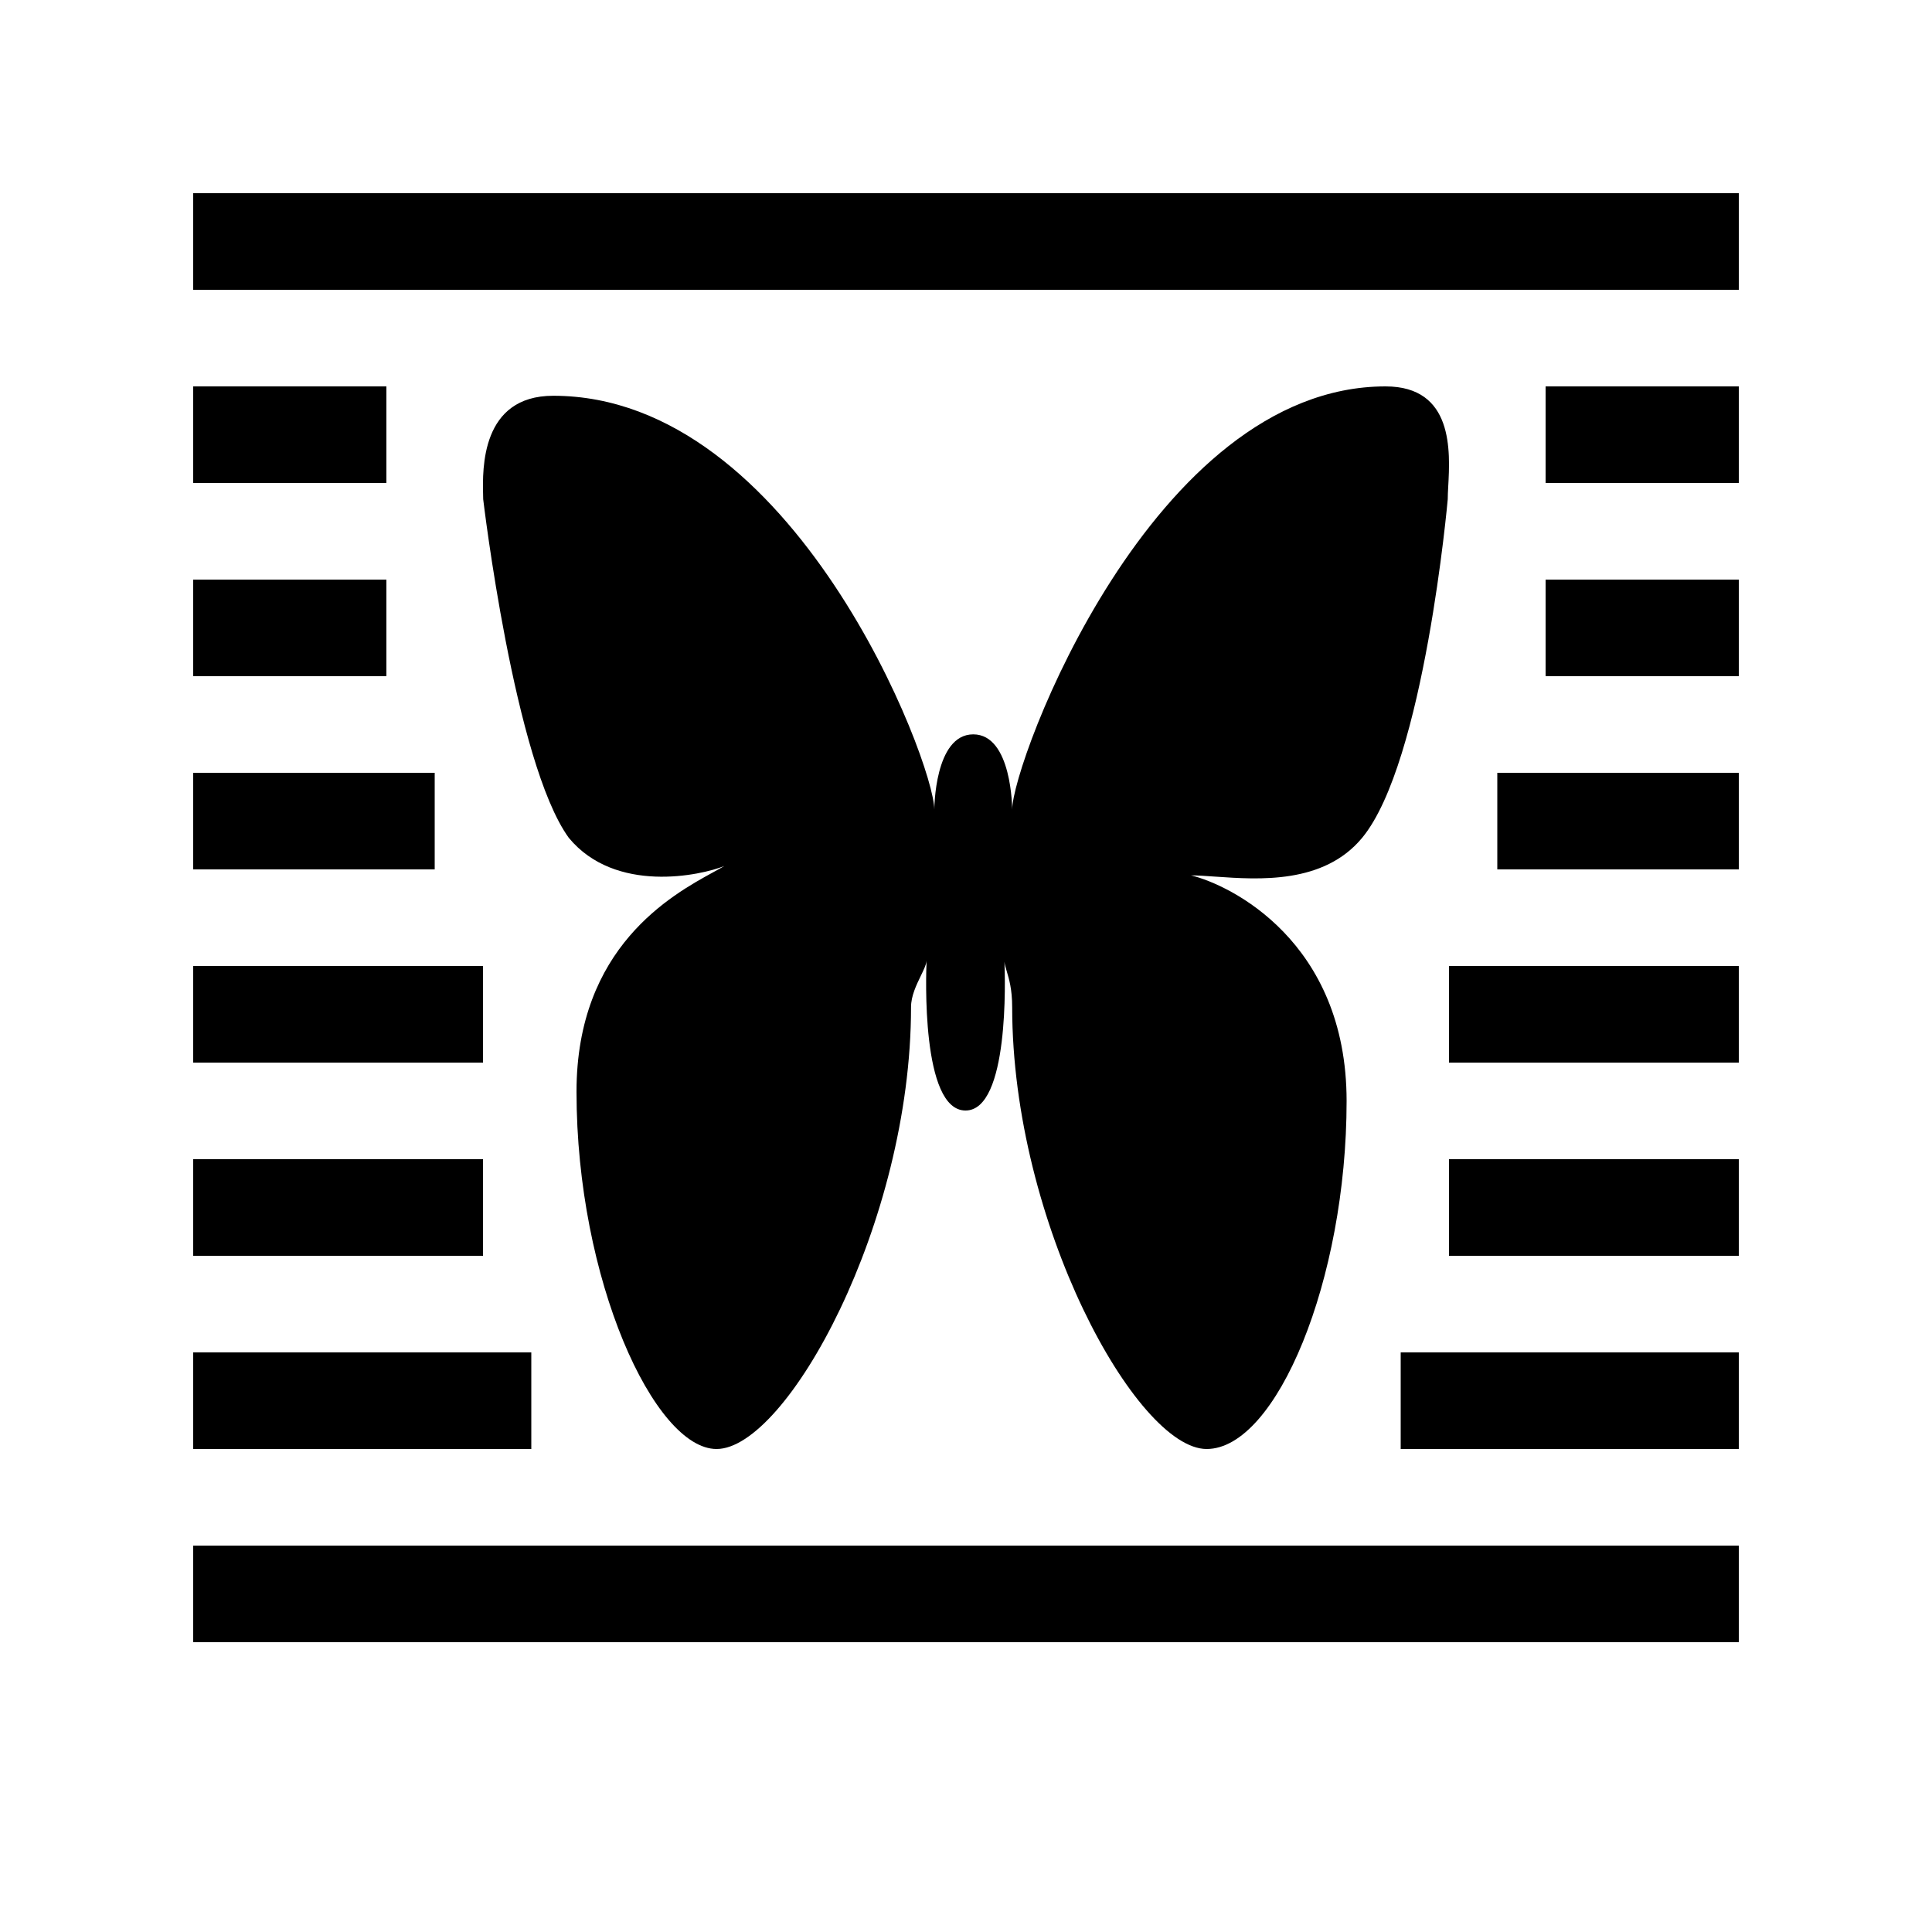 <svg xmlns="http://www.w3.org/2000/svg" width="20" height="20" fill="none" viewBox="0 0 20 20"><path fill="#000" fill-rule="evenodd" d="M2 2H18V3H2V2ZM16 4H18V5H16V4ZM18 6H16V7H18V6ZM15.5 8H18V9H15.5V8ZM18 10H15V11H18V10ZM15 12H18V13H15V12ZM18 14H14.5V15H18V14ZM2 16H18V17H2V16ZM5.5 14H2V15H5.5V14ZM2 12H5V13H2V12ZM5 10H2V11H5V10ZM2 8H4.5V9H2V8ZM4 6H2V7H4V6ZM2 4H4V5H2V4ZM14.987 5.168C14.987 5.168 14.745 7.894 14.101 8.673C13.703 9.154 13.032 9.106 12.583 9.075C12.487 9.068 12.401 9.062 12.33 9.062C12.732 9.159 13.94 9.743 13.94 11.398C13.94 13.248 13.215 15 12.491 15C11.766 15 10.478 12.664 10.478 10.425C10.478 10.24 10.445 10.133 10.422 10.055C10.41 10.016 10.401 9.985 10.398 9.955C10.405 10.122 10.448 11.496 9.995 11.496C9.533 11.496 9.586 10.073 9.592 9.947C9.588 9.987 9.562 10.04 9.532 10.102C9.486 10.197 9.431 10.311 9.431 10.425C9.431 12.664 8.143 15 7.418 15C6.774 15 5.968 13.248 5.968 11.301C5.968 9.804 6.957 9.263 7.384 9.029C7.429 9.004 7.468 8.983 7.498 8.965C7.257 9.062 6.371 9.257 5.888 8.673C5.324 7.894 5.002 5.168 5.002 5.168C5.002 5.155 5.002 5.138 5.001 5.118C4.995 4.856 4.978 4.097 5.727 4.097C8.223 4.097 9.672 7.894 9.672 8.381C9.672 8.381 9.672 7.602 10.075 7.602C10.478 7.602 10.478 8.381 10.478 8.381C10.478 7.894 11.927 4 14.343 4C15.049 4 15.012 4.673 14.992 5.036C14.989 5.087 14.987 5.132 14.987 5.168Z" clip-rule="evenodd"/></svg>